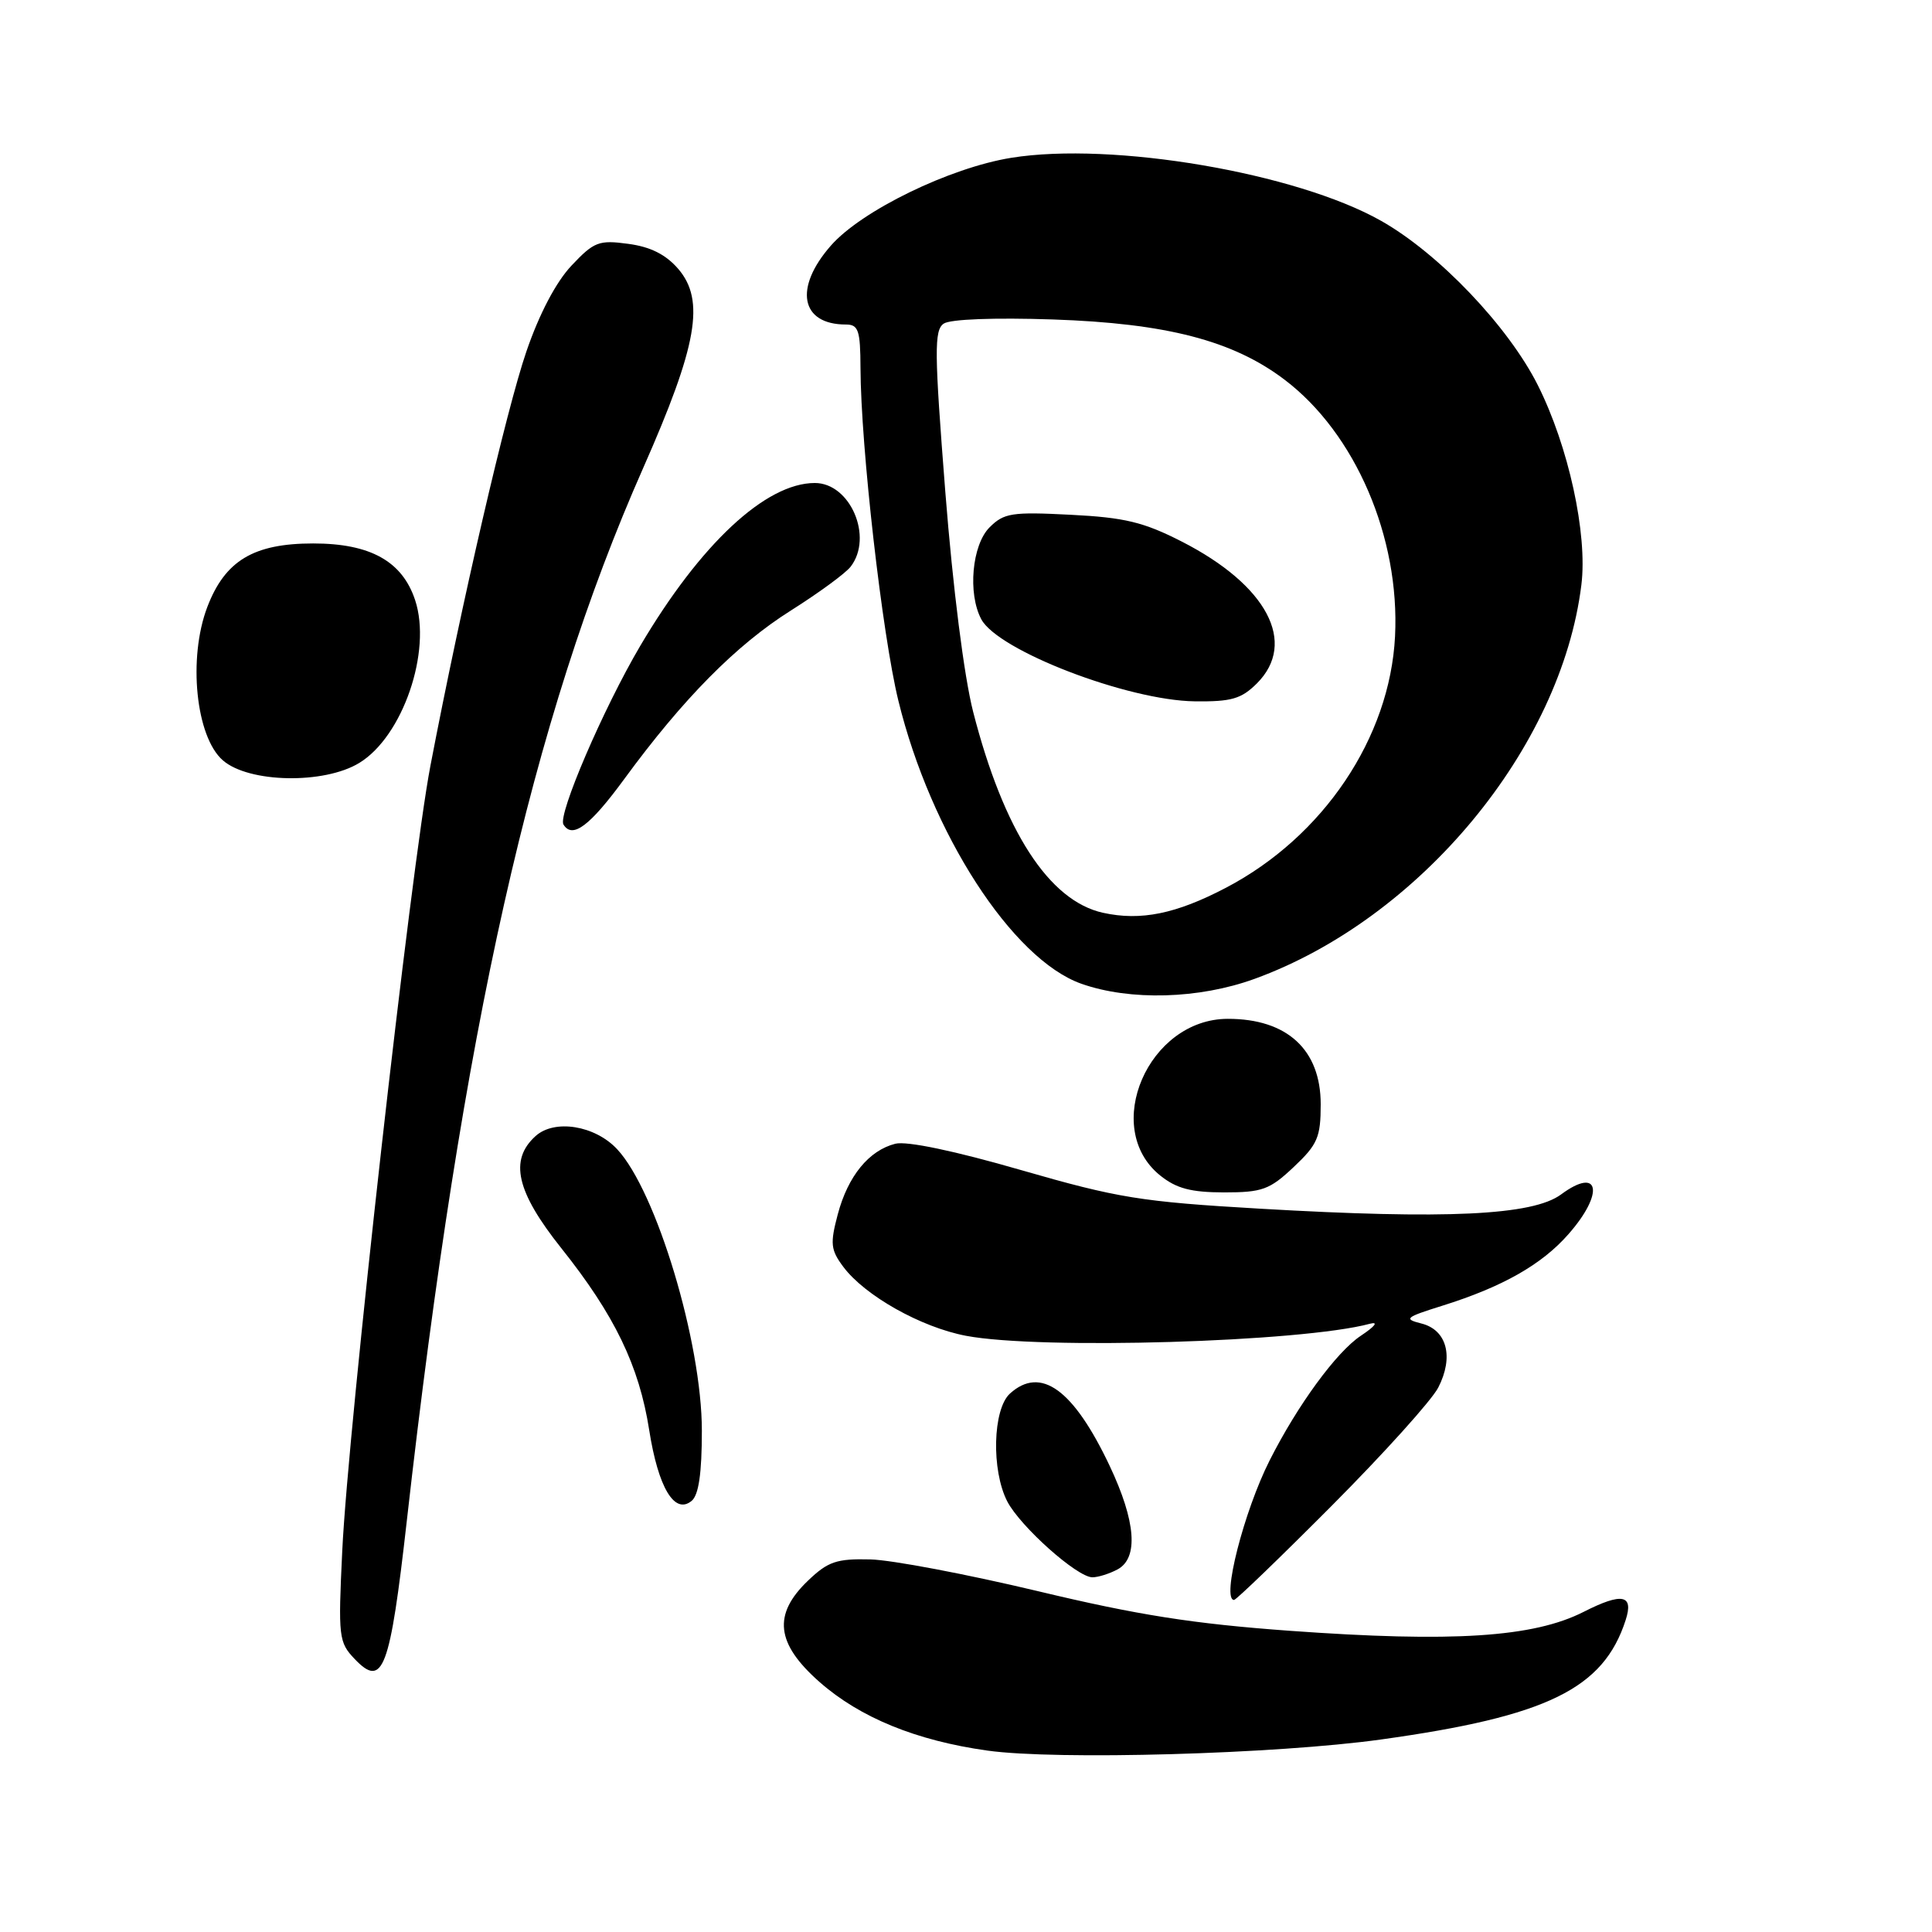 <?xml version="1.0" encoding="UTF-8" standalone="no"?>
<!DOCTYPE svg PUBLIC "-//W3C//DTD SVG 1.1//EN" "http://www.w3.org/Graphics/SVG/1.1/DTD/svg11.dtd" >
<svg xmlns="http://www.w3.org/2000/svg" xmlns:xlink="http://www.w3.org/1999/xlink" version="1.1" viewBox="0 0 256 256">
 <g >
 <path fill="currentColor"
d=" M 183.00 230.49 C 205.01 227.43 212.47 223.78 215.41 214.66 C 216.50 211.29 214.94 210.99 209.84 213.58 C 203.18 216.96 192.50 217.65 170.92 216.09 C 158.10 215.16 150.78 214.01 137.50 210.83 C 128.15 208.60 118.17 206.70 115.32 206.63 C 110.86 206.52 109.71 206.91 107.07 209.44 C 102.37 213.93 102.81 217.78 108.60 222.88 C 113.96 227.60 121.42 230.64 130.82 231.96 C 140.02 233.25 169.09 232.43 183.00 230.49 Z  M 53.91 201.47 C 61.27 136.30 70.46 95.39 85.23 62.00 C 92.40 45.77 93.45 39.80 89.87 35.63 C 88.22 33.72 86.19 32.70 83.24 32.31 C 79.35 31.78 78.71 32.03 75.73 35.19 C 73.68 37.36 71.46 41.58 69.75 46.57 C 67.08 54.36 61.18 79.83 57.03 101.48 C 54.45 114.98 46.13 189.05 45.35 205.50 C 44.80 216.95 44.88 217.61 47.01 219.84 C 50.74 223.75 51.67 221.29 53.91 201.47 Z  M 176.50 199.48 C 183.36 192.59 189.69 185.57 190.57 183.87 C 192.67 179.80 191.73 176.22 188.34 175.37 C 185.95 174.77 186.21 174.55 191.10 173.02 C 199.06 170.53 204.30 167.57 207.84 163.52 C 212.62 158.08 211.95 154.50 206.85 158.27 C 203.09 161.05 191.61 161.59 167.00 160.16 C 151.16 159.24 148.15 158.75 135.29 155.04 C 126.51 152.50 120.16 151.17 118.64 151.55 C 115.13 152.44 112.36 155.83 111.01 160.90 C 109.98 164.79 110.06 165.61 111.75 167.87 C 114.61 171.69 122.04 175.87 128.00 177.00 C 137.84 178.87 172.48 177.84 181.50 175.41 C 182.70 175.09 182.23 175.72 180.31 177.00 C 177.08 179.15 171.95 186.16 168.24 193.50 C 164.82 200.26 161.83 212.00 163.52 212.00 C 163.80 212.00 169.65 206.36 176.50 199.48 Z  M 148.07 207.96 C 150.88 206.46 150.52 201.61 147.04 194.24 C 142.24 184.10 137.91 180.96 133.83 184.65 C 131.54 186.72 131.34 194.82 133.47 198.95 C 135.20 202.28 142.73 209.00 144.75 209.00 C 145.51 209.00 147.00 208.53 148.07 207.96 Z  M 93.00 189.58 C 93.00 177.87 86.96 157.81 81.77 152.27 C 78.83 149.12 73.47 148.26 70.96 150.54 C 67.45 153.71 68.42 157.91 74.36 165.37 C 81.44 174.25 84.69 180.98 86.02 189.48 C 87.22 197.13 89.39 200.75 91.65 198.87 C 92.58 198.10 93.00 195.22 93.00 189.58 Z  M 171.43 154.63 C 174.59 151.65 175.00 150.69 175.00 146.32 C 175.00 139.09 170.55 134.99 162.68 135.00 C 152.15 135.02 145.91 149.45 153.72 155.75 C 155.87 157.48 157.79 157.99 162.18 158.00 C 167.26 158.00 168.24 157.64 171.43 154.63 Z  M 166.22 129.71 C 188.11 121.76 206.87 99.16 209.54 77.50 C 210.38 70.76 207.83 59.11 203.76 51.02 C 199.84 43.23 190.63 33.57 183.00 29.26 C 171.76 22.90 147.40 18.75 134.00 20.91 C 125.85 22.22 114.16 27.91 110.10 32.54 C 105.16 38.16 106.08 43.00 112.08 43.00 C 113.75 43.00 114.00 43.76 114.02 48.75 C 114.06 59.19 116.89 84.06 119.04 92.85 C 123.34 110.42 134.13 127.11 143.28 130.35 C 149.73 132.63 158.87 132.38 166.22 129.71 Z  M 82.70 103.25 C 90.51 92.58 97.55 85.46 104.79 80.90 C 108.48 78.57 112.05 75.96 112.72 75.08 C 115.74 71.16 112.67 64.00 107.97 64.00 C 101.46 64.00 92.80 72.08 84.83 85.59 C 79.94 93.89 73.89 107.97 74.66 109.25 C 75.84 111.19 78.15 109.46 82.70 103.25 Z  M 47.61 101.09 C 53.37 97.58 57.24 86.30 55.01 79.53 C 53.31 74.37 49.07 72.01 41.50 72.01 C 33.61 72.01 29.82 74.28 27.47 80.43 C 24.89 87.20 25.94 97.63 29.53 100.75 C 32.97 103.75 42.95 103.94 47.61 101.09 Z  M 146.16 120.95 C 138.99 119.37 133.00 110.11 128.95 94.33 C 127.75 89.65 126.26 77.92 125.26 65.19 C 123.80 46.56 123.77 43.75 125.05 42.88 C 125.91 42.29 131.78 42.07 139.50 42.33 C 154.57 42.84 163.38 45.13 170.21 50.31 C 179.59 57.42 185.51 71.19 184.85 84.32 C 184.17 97.75 175.35 110.87 162.45 117.63 C 155.83 121.10 151.15 122.05 146.16 120.95 Z  M 166.55 90.55 C 171.93 85.16 167.89 77.53 156.59 71.76 C 151.54 69.18 149.02 68.57 141.87 68.21 C 134.08 67.81 133.03 67.97 131.12 69.88 C 128.79 72.21 128.21 78.66 130.03 82.06 C 132.26 86.22 149.42 92.81 158.30 92.93 C 163.17 92.99 164.48 92.61 166.55 90.55 Z "/>
</g>
</svg>